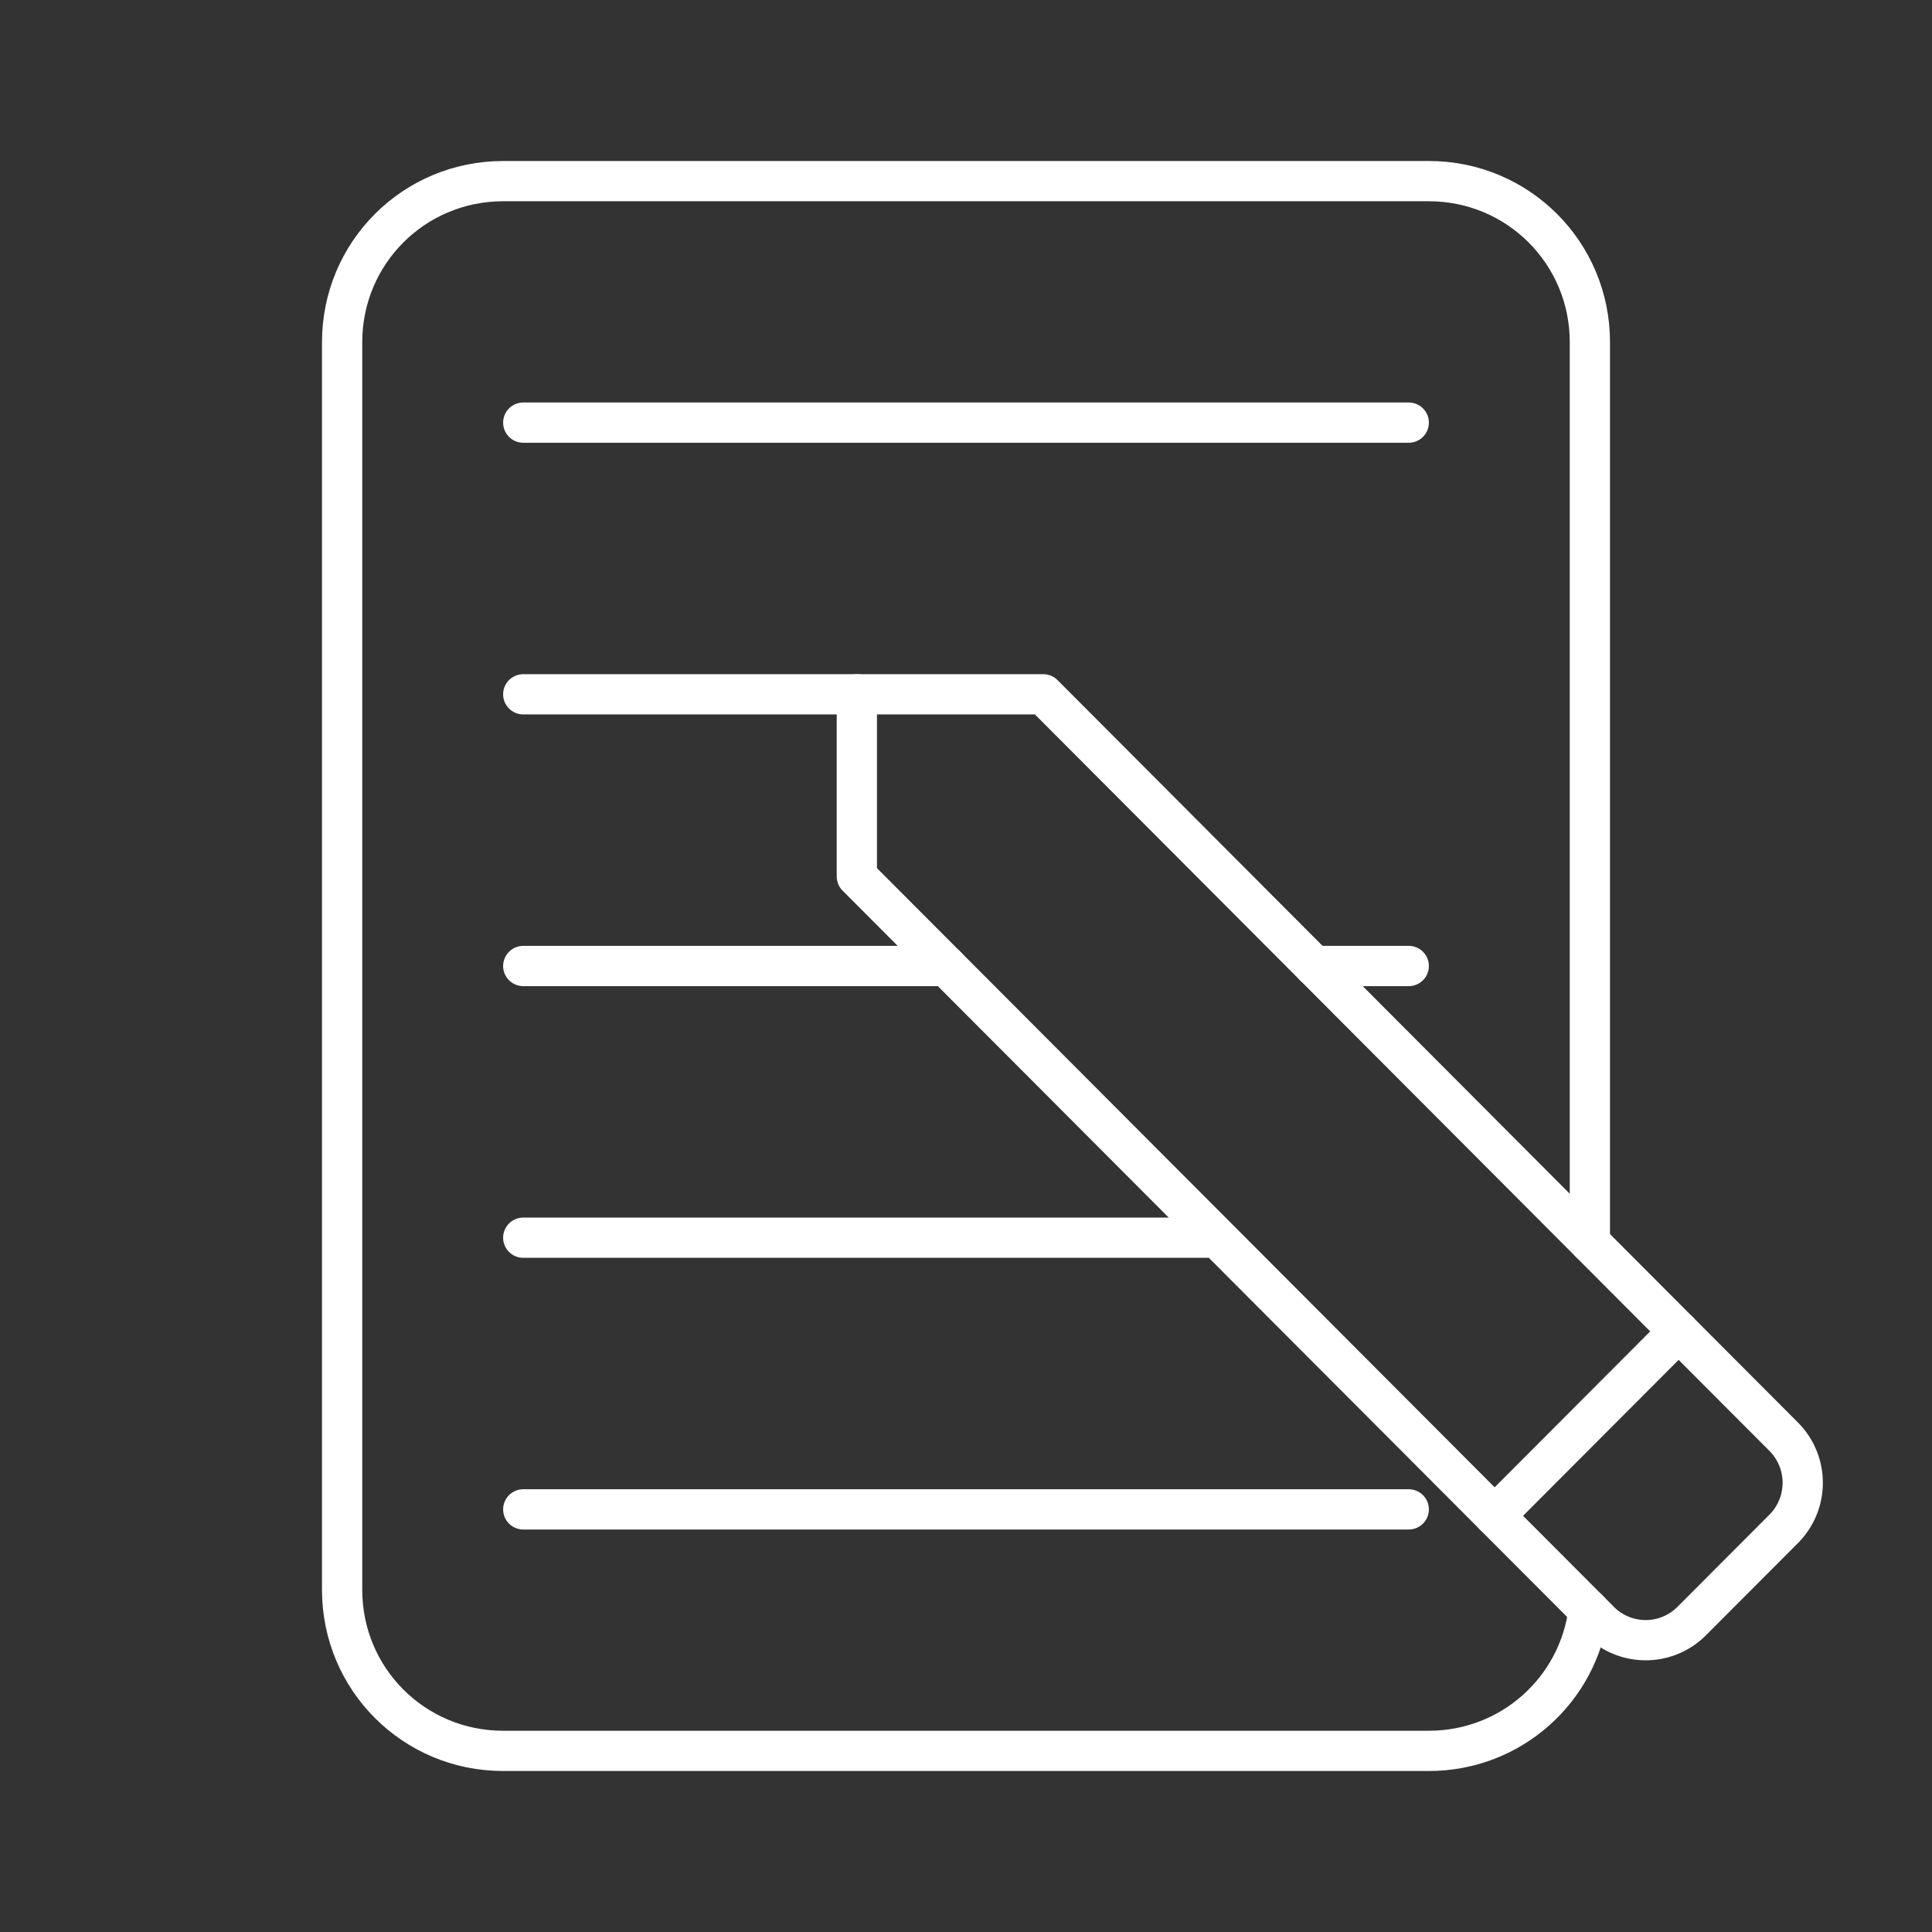 <?xml version="1.0" encoding="UTF-8"?><svg xmlns="http://www.w3.org/2000/svg" viewBox="0 0 48 48"><rect x="0" y="0" width="48" height="48" fill="#333333" stroke="none"/><defs><style>.a{fill:none;stroke:#fff;stroke-linecap:round;stroke-linejoin:round;}</style></defs><path class="a" d="m39.469 39.999c-.244 1.979-1.923 3.501-3.969 3.501h-23c-2.216 0-4-1.784-4-4v-31c0-2.216 1.784-4 4-4h23c2.216 0 4 1.784 4 4v22.367"/><path class="a" d="m37.134 37.66-15.846-15.885v-4.525h4.632l15.785 15.828"/><path class="a" d="m44.315 37.985a1.623 1.623 0 000-2.291l-2.61-2.616-4.571 4.582 2.61 2.616a1.614 1.614 0 002.285 0z"/><line class="a" x1="13" x2="35" y1="10.5" y2="10.5"/><line class="a" x1="13" x2="21.288" y1="17.25" y2="17.25"/><line class="a" x1="32.652" x2="35" y1="24" y2="24"/><line class="a" x1="13" x2="23.508" y1="24" y2="24"/><line class="a" x1="13" x2="29.989" y1="30.75" y2="30.75"/><line class="a" x1="13" x2="35" y1="37.5" y2="37.5"/></svg>
